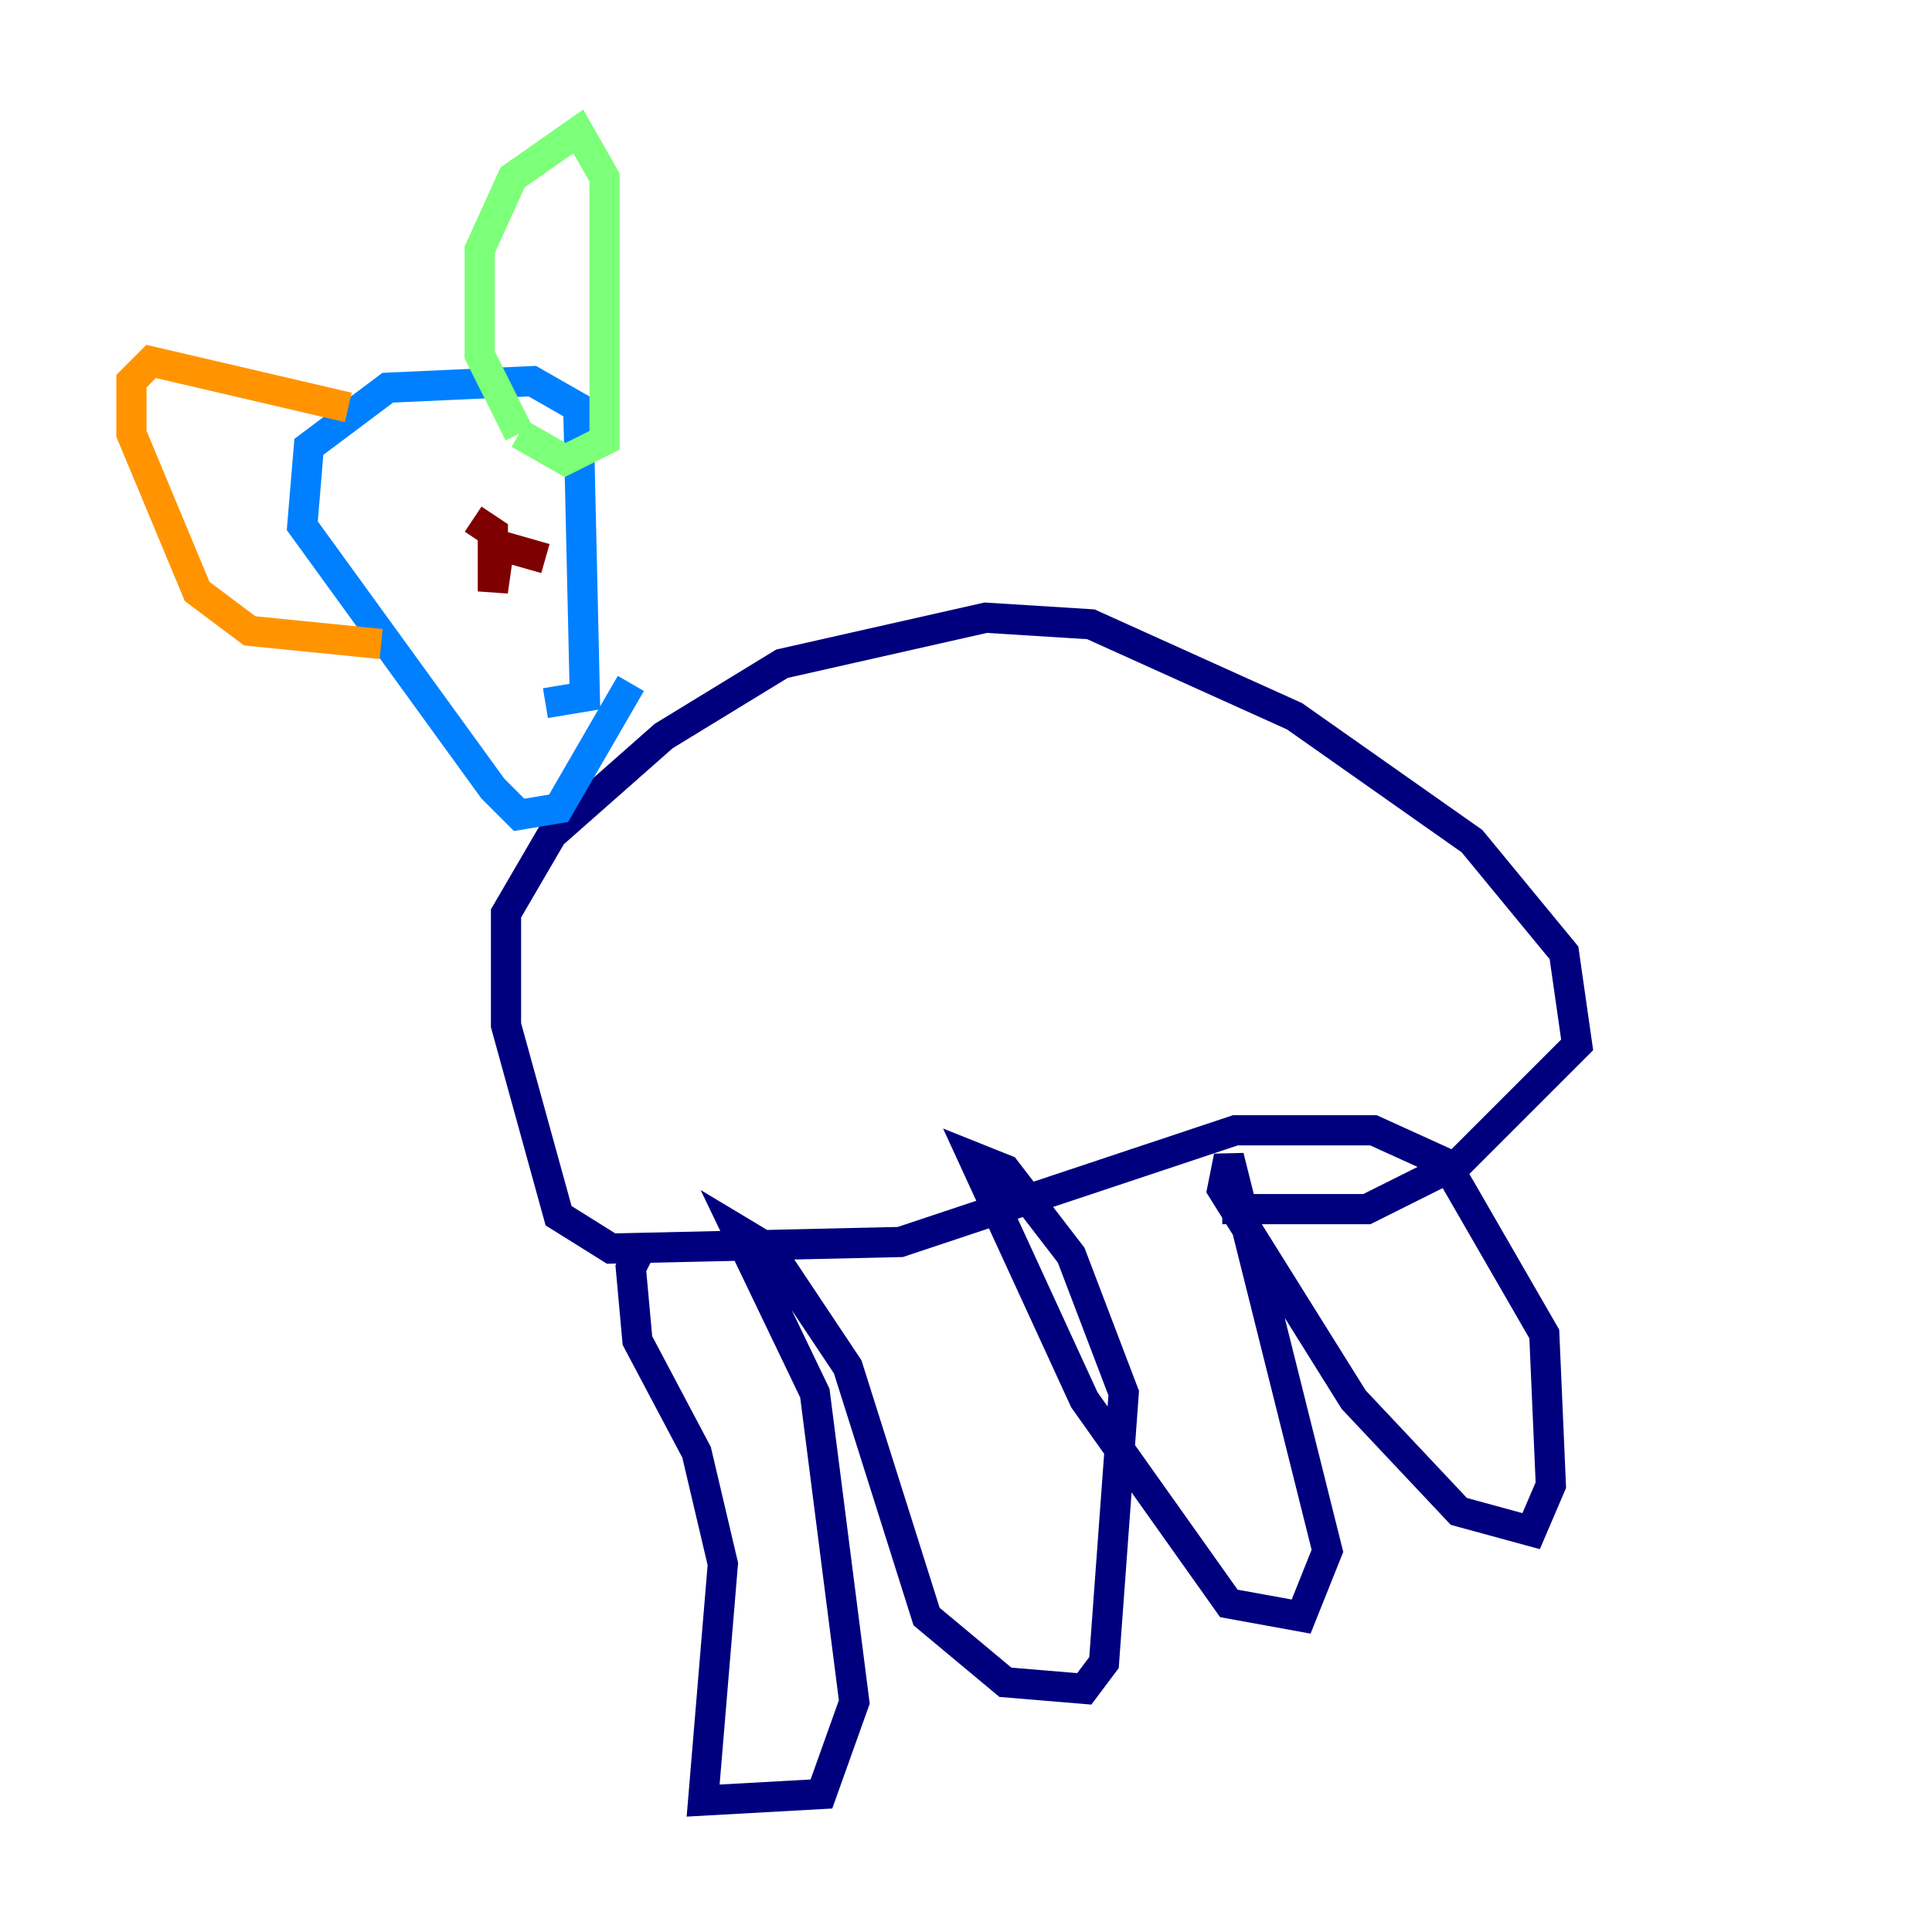 <?xml version="1.0" encoding="utf-8" ?>
<svg baseProfile="tiny" height="128" version="1.2" viewBox="0,0,128,128" width="128" xmlns="http://www.w3.org/2000/svg" xmlns:ev="http://www.w3.org/2001/xml-events" xmlns:xlink="http://www.w3.org/1999/xlink"><defs /><polyline fill="none" points="42.667,82.286 41.796,84.027 42.231,88.816 46.15,96.218 47.891,103.619 46.585,119.293 54.422,118.857 56.599,112.762 53.986,92.299 48.762,81.415 50.939,82.721 56.163,90.558 61.388,107.102 66.612,111.456 71.837,111.891 73.143,110.15 74.449,92.299 70.966,83.156 66.612,77.497 64.435,76.626 71.837,92.735 81.415,106.231 86.204,107.102 87.946,102.748 81.415,76.626 80.98,78.803 89.687,92.735 96.653,100.136 101.442,101.442 102.748,98.395 102.313,88.381 95.782,77.061 90.993,74.884 81.85,74.884 59.646,82.286 40.49,82.721 37.007,80.544 33.524,67.918 33.524,60.517 36.571,55.292 43.973,48.762 51.809,43.973 65.306,40.925 72.272,41.361 85.769,47.456 97.524,55.728 103.619,63.129 104.49,69.225 96.653,77.061 90.558,80.109 80.98,80.109" stroke="#00007f" stroke-width="2" /><polyline fill="none" points="36.136,46.585 38.748,46.15 38.313,26.993 35.265,25.252 25.687,25.687 20.463,29.605 20.027,34.83 32.653,52.245 34.395,53.986 37.007,53.551 41.796,45.279" stroke="#0080ff" stroke-width="2" /><polyline fill="none" points="34.395,28.735 31.782,23.51 31.782,16.544 33.959,11.755 38.313,8.707 40.054,11.755 40.054,29.17 37.442,30.476 34.395,28.735" stroke="#7cff79" stroke-width="2" /><polyline fill="none" points="23.075,26.993 10.014,23.946 8.707,25.252 8.707,28.735 13.061,39.184 16.544,41.796 25.252,42.667" stroke="#ff9400" stroke-width="2" /><polyline fill="none" points="36.136,37.007 33.088,36.136 32.653,39.184 32.653,35.265 31.347,34.395" stroke="#7f0000" stroke-width="2" /></svg>